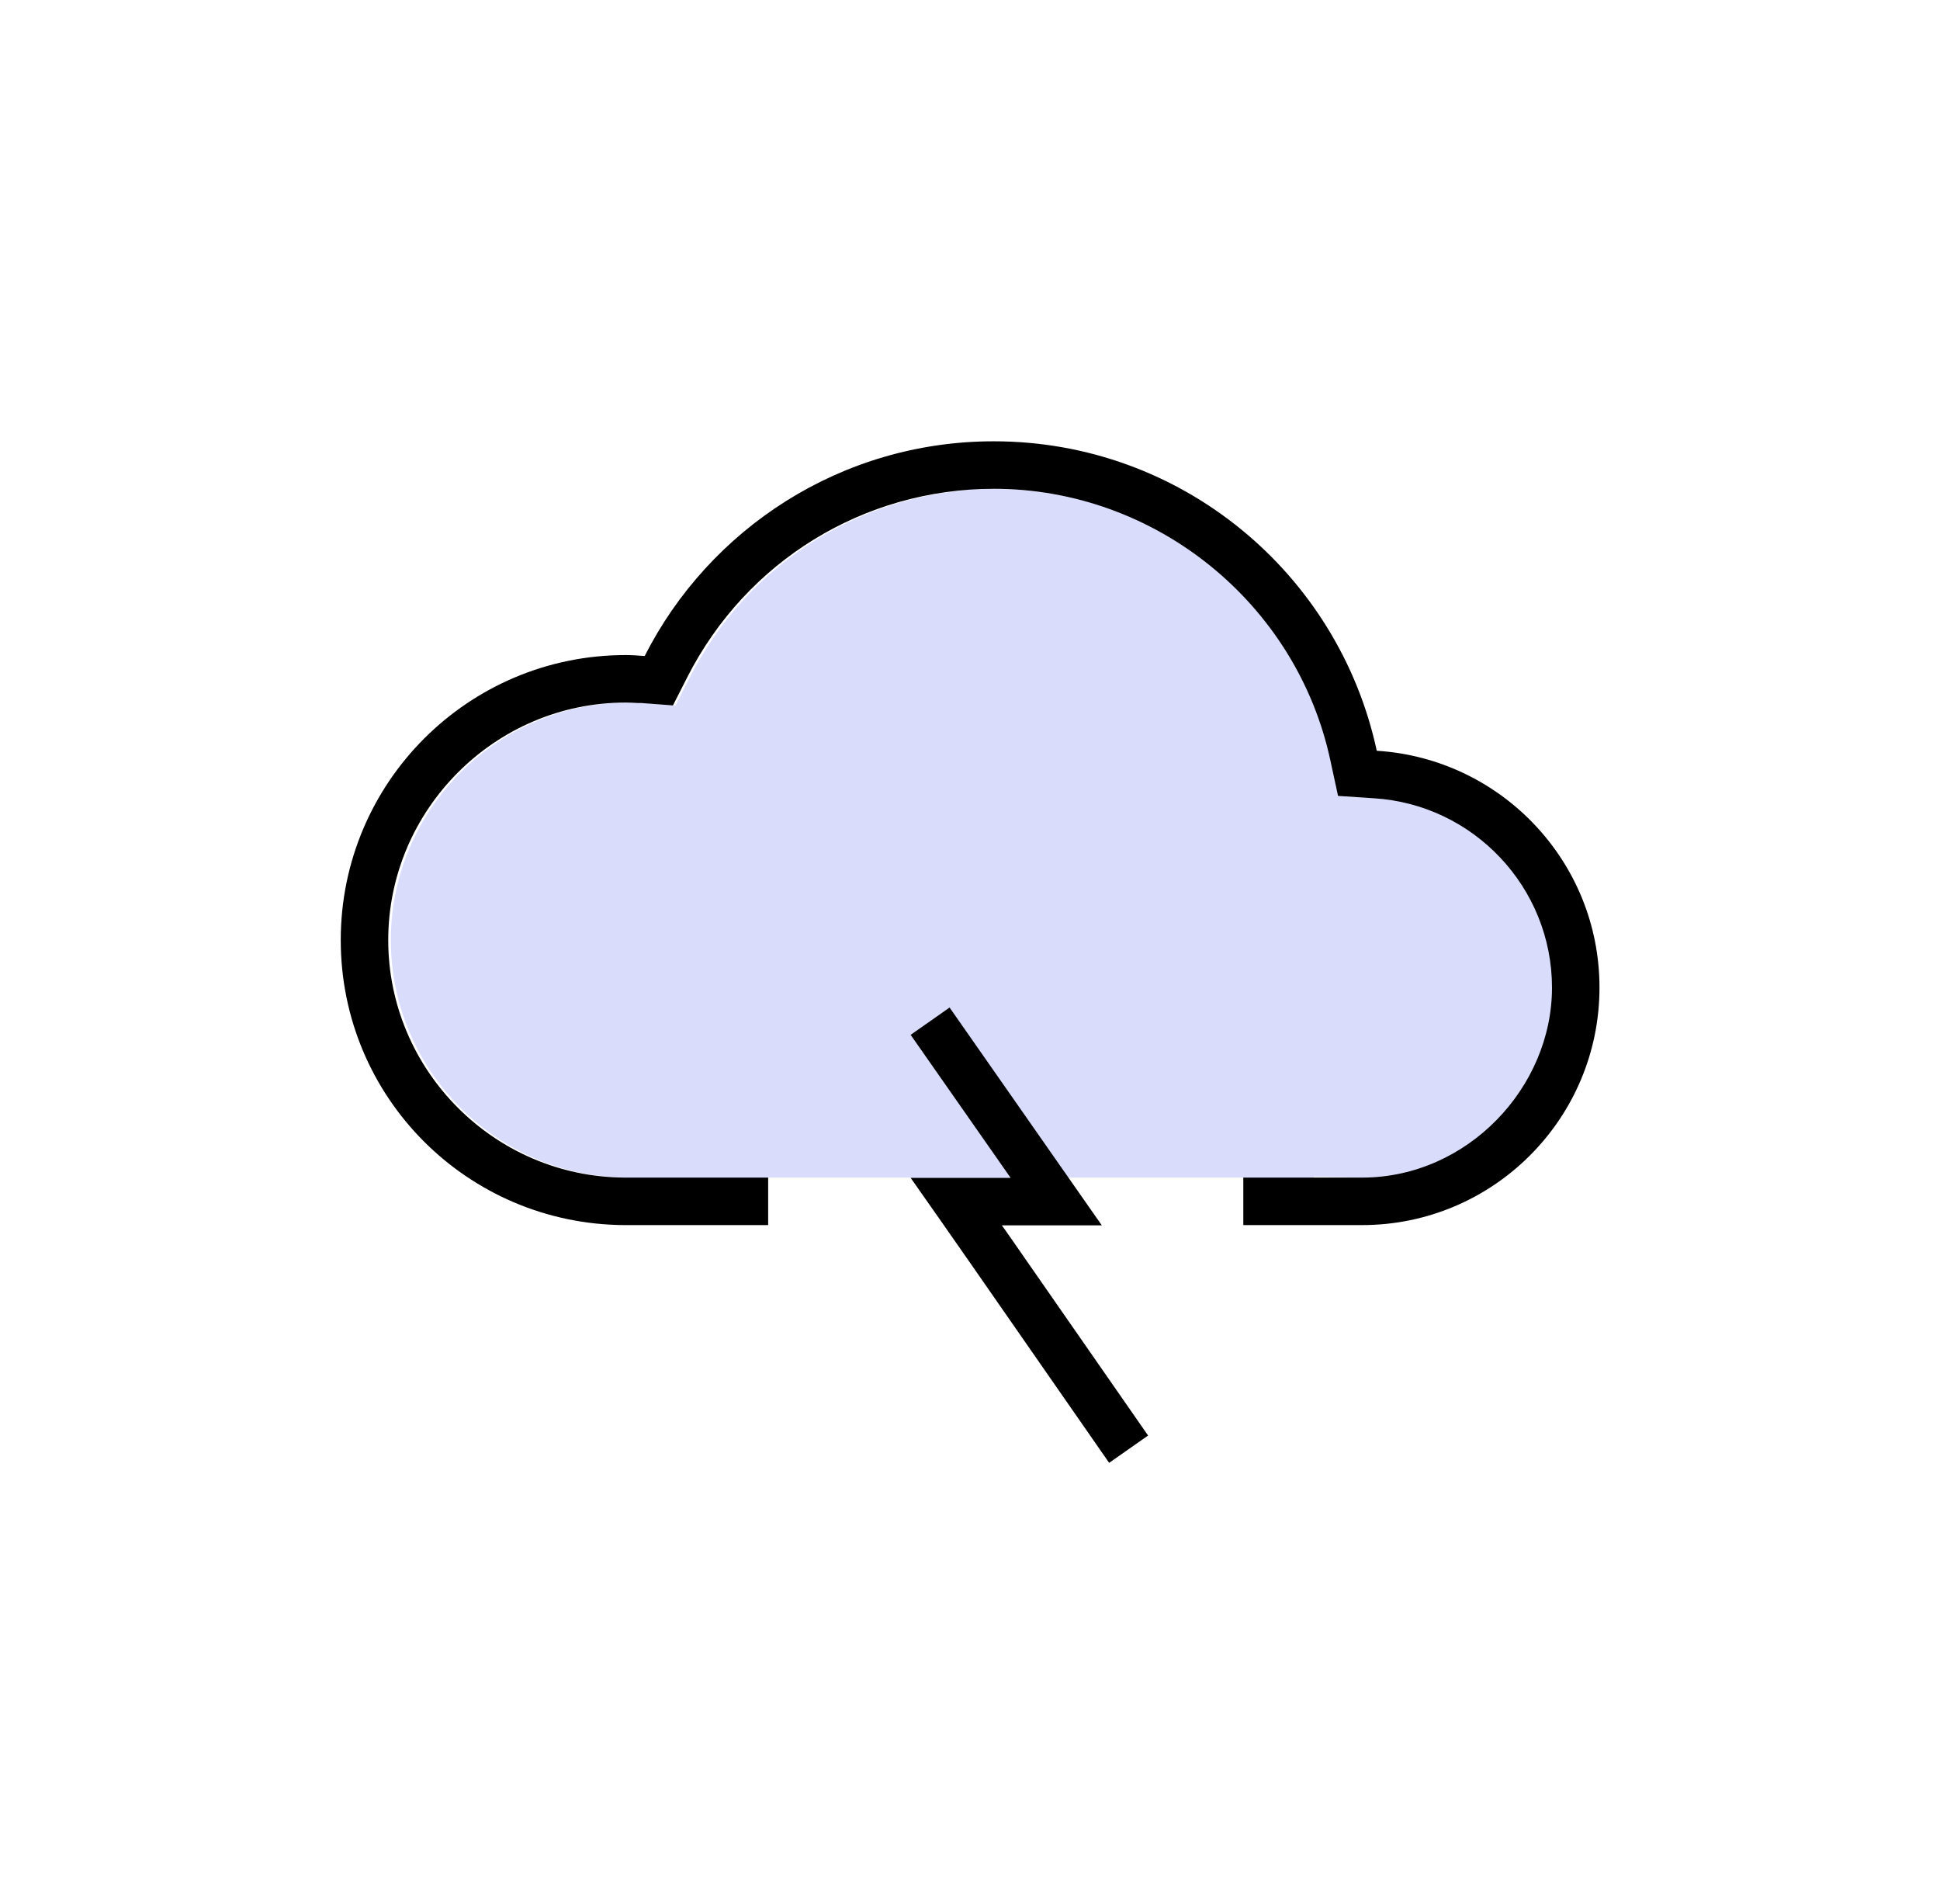 <?xml version="1.0" encoding="UTF-8"?>
<svg id="Layer_1" data-name="Layer 1" xmlns="http://www.w3.org/2000/svg" viewBox="0 0 81.7 80.17">
  <defs>
    <style>
      .cls-1 {
        fill: #d9dcfb;
      }
    </style>
  </defs>
  <path class="cls-1" d="M41.97,20.59c6.79,0,12.75,4.81,14.17,11.45l.32,1.48,1.51,.09c4.2,.26,7.5,3.76,7.5,7.97s-3.56,7.98-7.96,8c-.05,0-.09,0-.14,0l-2.04-.04v.04H26.41c-5.49-.03-9.95-4.52-9.95-10s4.49-10,10-10c.18,0,.35,.01,.52,.02h.15s1.32,.1,1.32,.1l.6-1.18c2.49-4.9,7.44-7.94,12.92-7.94"/>
  <g>
    <path d="M57.98,31.61c-1.6-7.45-8.21-13.03-16.13-13.03-6.42,0-11.98,3.68-14.7,9.04-.27-.02-.53-.04-.8-.04-6.63,0-12,5.37-12,12s5.34,11.96,11.94,12h0s6.06,0,6.06,0v-2h-6.05c-5.49-.03-9.95-4.52-9.95-10s4.49-10,10-10c.18,0,.35,.01,.52,.02h.15s1.32,.1,1.32,.1l.6-1.18c2.49-4.9,7.44-7.94,12.92-7.94,6.79,0,12.75,4.81,14.17,11.45l.32,1.48,1.51,.1c4.2,.26,7.5,3.76,7.5,7.97s-3.56,7.98-7.96,8c-.05,0-.09,0-.14,0h-5.04s.14,0,.14,0v2h4.86s.09,0,.14,0c5.52,0,10-4.48,10-10,0-5.31-4.15-9.64-9.37-9.97Z"/>
    <polygon points="42.19 51.59 43.96 51.59 44.39 51.59 46.4 51.59 39.99 42.42 38.35 43.57 42.56 49.59 40.79 49.59 38.35 49.59 39.62 51.4 40.73 52.99 46.71 61.59 48.35 60.44 42.37 51.84 42.19 51.59"/>
  </g>
</svg>